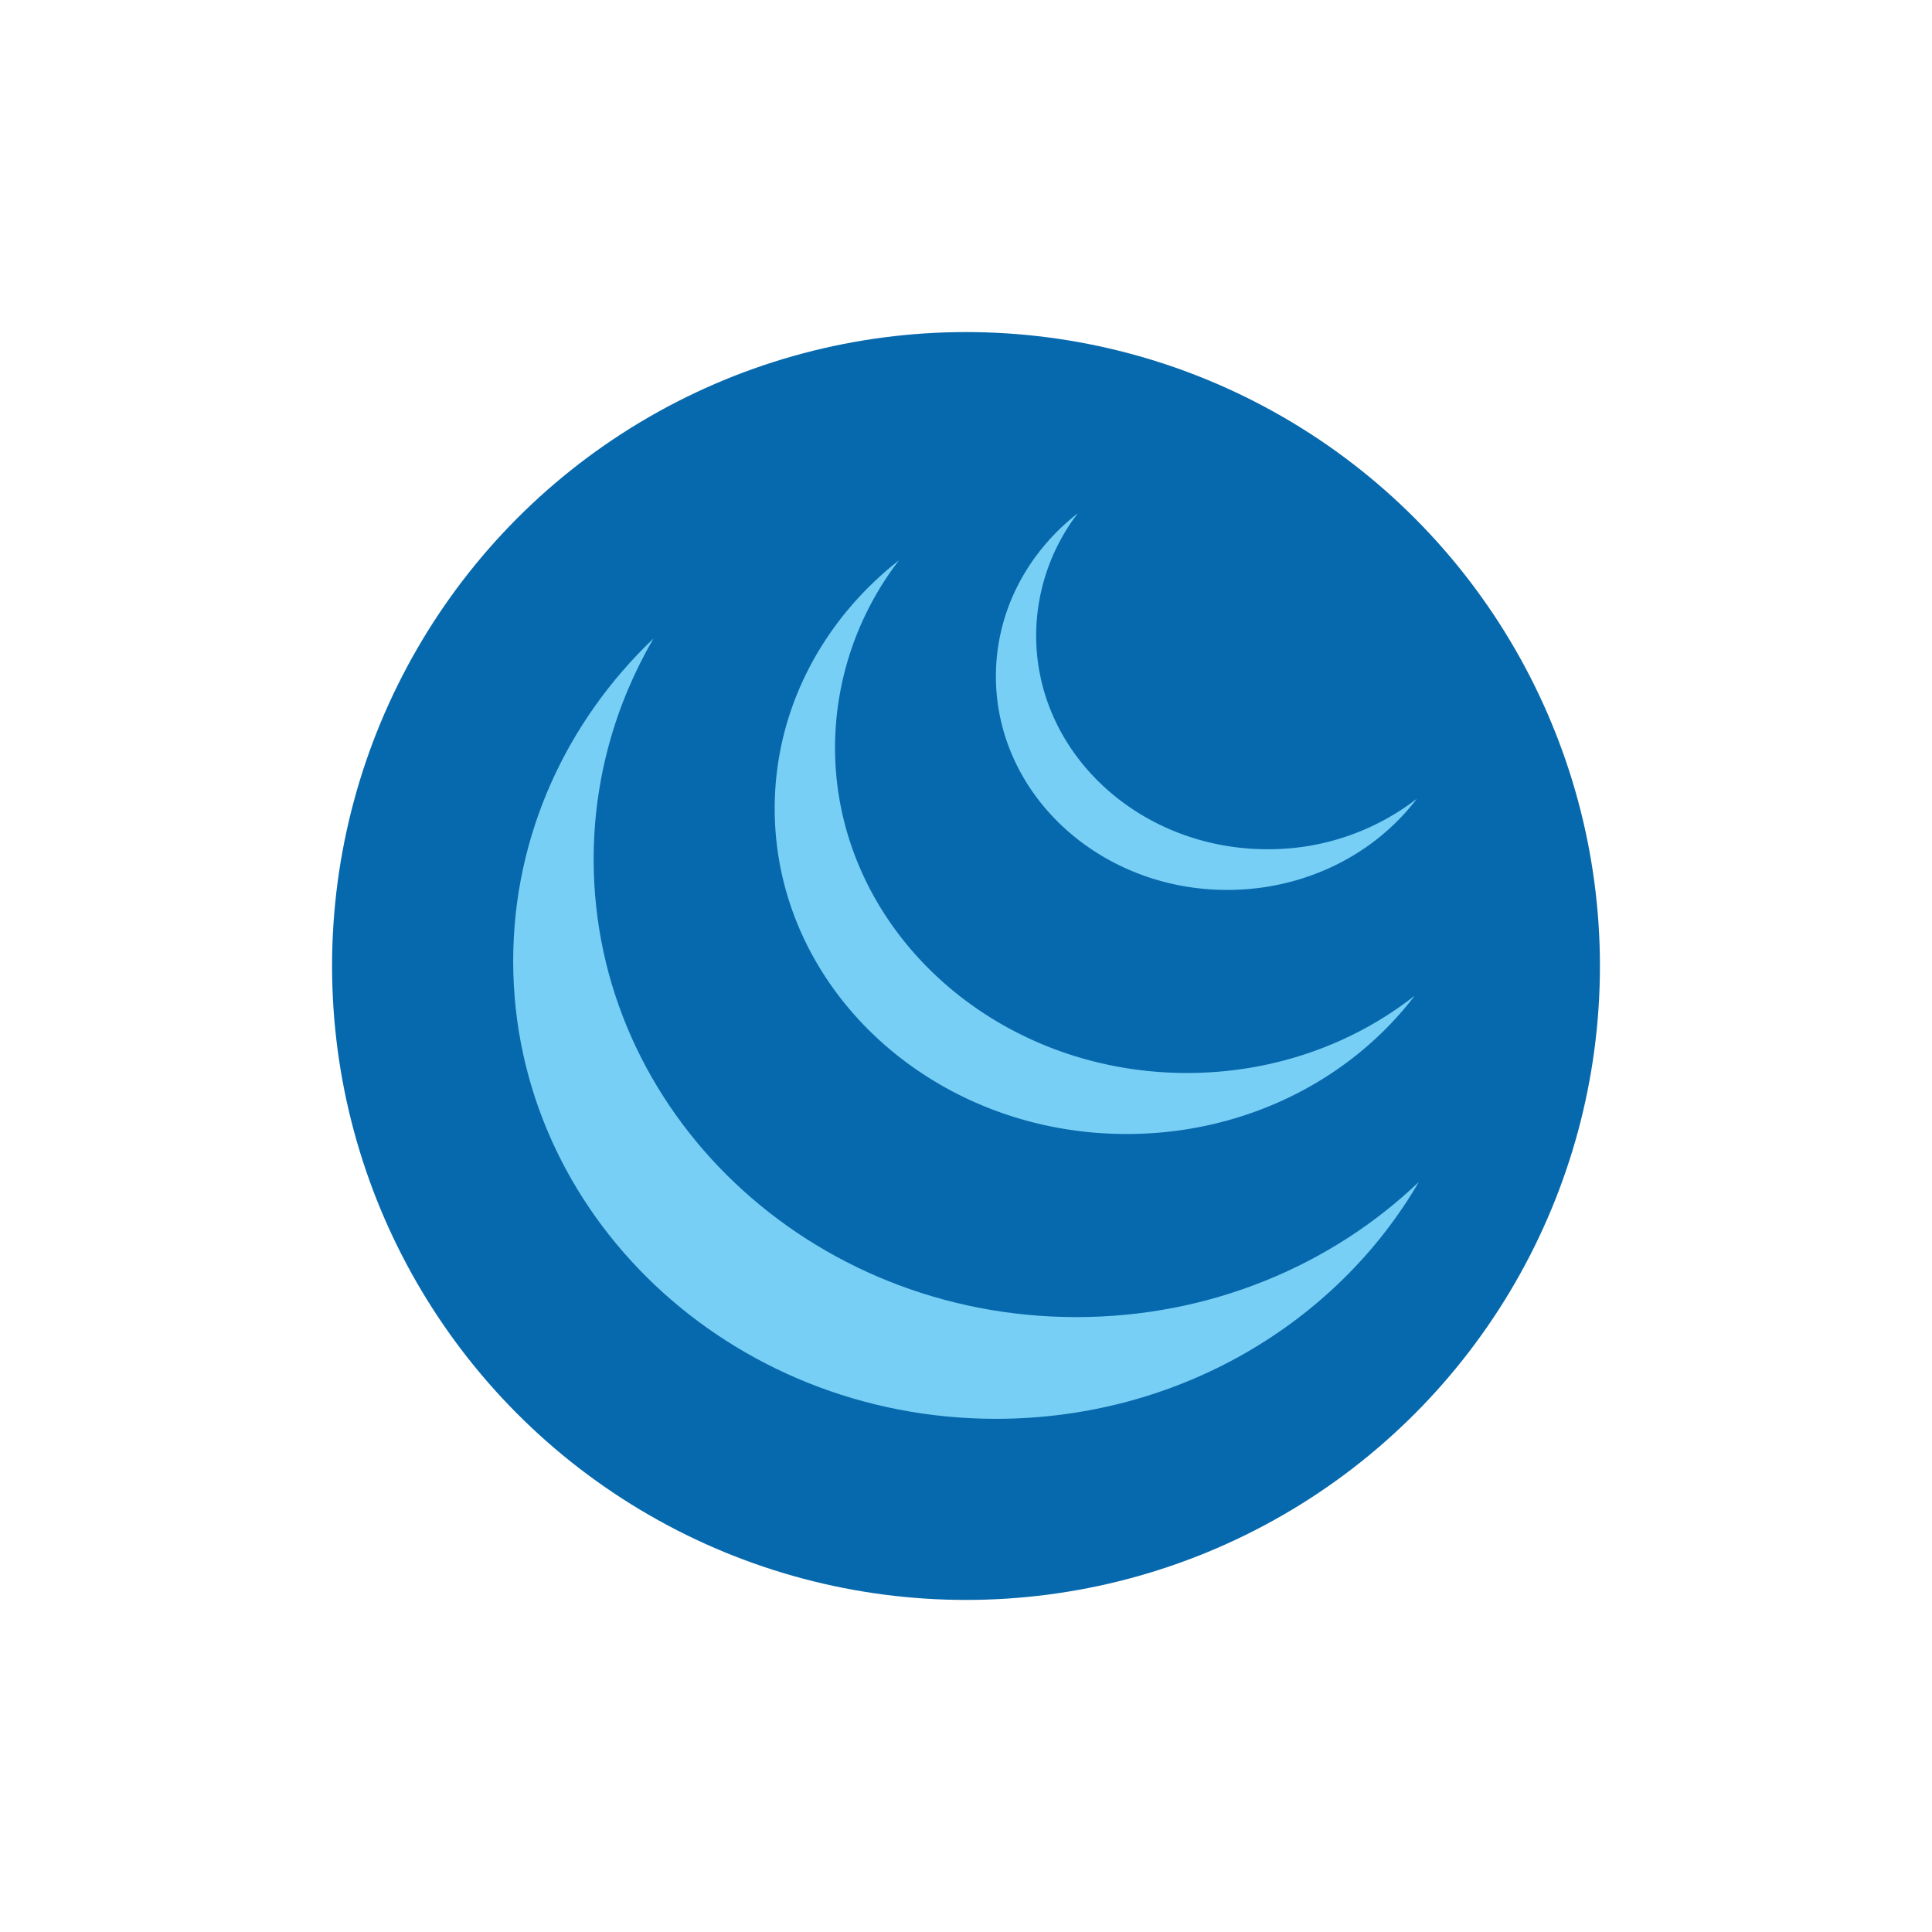 <svg xmlns="http://www.w3.org/2000/svg" fill="none" aria-hidden="true" viewBox="0 0 48 48"><circle cx="24" cy="24" r="15.75" fill="#0769AD"/><path fill="#78CFF5" d="M31.49 21.099a6.014 6.014 0 0 0 3.71-1.254c-1.04 1.37-2.762 2.265-4.71 2.265-3.174 0-5.747-2.376-5.747-5.307 0-1.625.791-3.08 2.037-4.053a5.009 5.009 0 0 0-1.037 3.042c0 2.93 2.573 5.307 5.747 5.307Z"/><path fill="#78CFF5" d="M35.145 24.74c-1.525 1.197-3.499 1.918-5.654 1.918-4.83 0-8.745-3.62-8.745-8.086a7.64 7.64 0 0 1 1.591-4.653c-1.89 1.483-3.09 3.696-3.09 6.169 0 4.466 3.915 8.086 8.744 8.086 2.957 0 5.57-1.356 7.154-3.433Z"/><path fill="#78CFF5" d="M35.25 29.366c-2.172 2.073-5.182 3.357-8.508 3.357-6.624 0-11.993-5.091-11.993-11.371 0-1.99.539-3.861 1.486-5.488-2.154 2.055-3.485 4.887-3.485 8.014 0 6.28 5.37 11.372 11.993 11.372 4.525 0 8.465-2.376 10.507-5.884Z"/></svg>